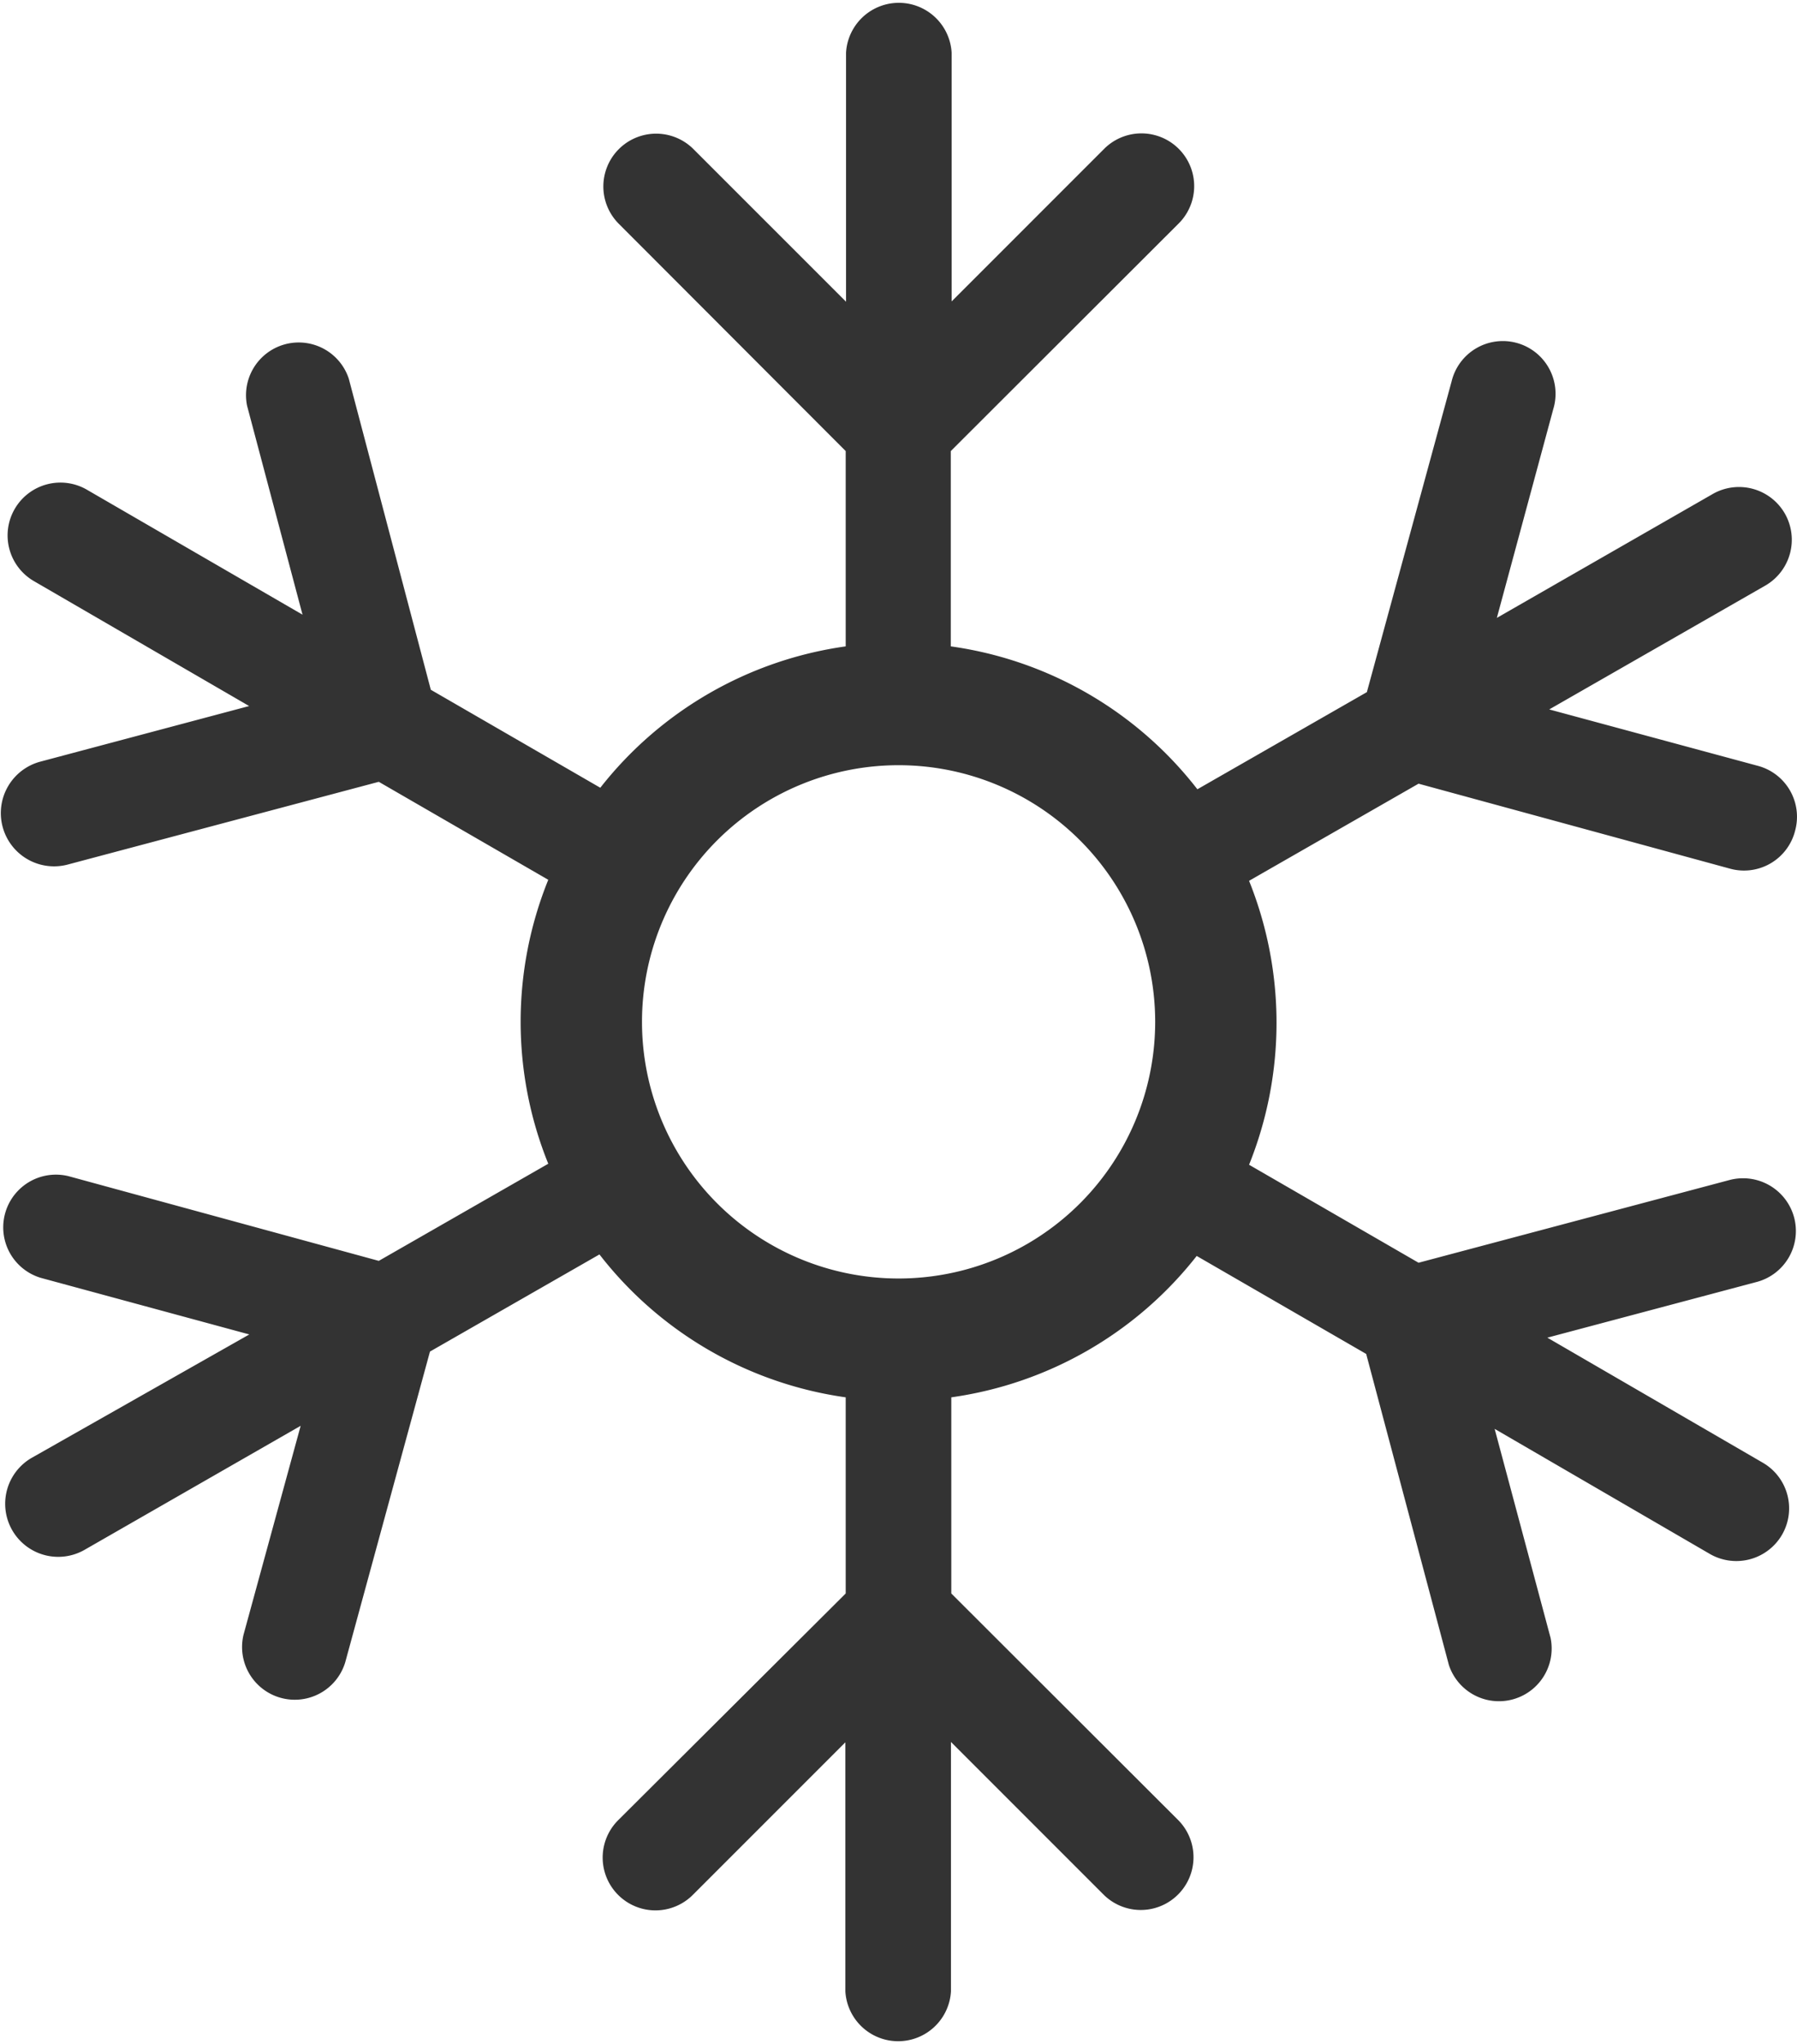 <svg xmlns="http://www.w3.org/2000/svg" viewBox="0 0 106.03 120.56"><defs><style>.cls-1{fill:#333;}</style></defs><g id="Layer_2" data-name="Layer 2"><g id="Layer_1-2" data-name="Layer 1"><path class="cls-1" d="M105.86,71.82a3.12,3.12,0,0,0-3.81-2.21L83.7,74.49l-10-5.78a22.46,22.46,0,0,0,0-16.75l10-5.73,18.33,5A3.11,3.11,0,0,0,105.92,49h0a3.11,3.11,0,0,0-2.19-3.82L91.41,41.85l12.74-7.3a3.12,3.12,0,0,0,1.16-4.26h0a3.12,3.12,0,0,0-4.25-1.15L88.32,36.45l3.33-12.32a3.11,3.11,0,1,0-6-1.63l-5,18.33-10,5.73a22.32,22.32,0,0,0-14.55-8.43V26.61L69.55,13.18a3.11,3.11,0,0,0-4.4-4.4l-9,9V3.11a3.12,3.12,0,0,0-6.23,0V17.8l-9-9a3.11,3.11,0,1,0-4.41,4.4L49.9,26.61V38.13a22.35,22.35,0,0,0-14.48,8.34l-10-5.78L20.58,22.34a3.11,3.11,0,0,0-6,1.6l3.27,12.32L5.13,28.89A3.11,3.11,0,0,0,2,34.28l12.7,7.37L2.38,44.93A3.11,3.11,0,1,0,4,51l18.35-4.88,10,5.78a22.33,22.33,0,0,0,0,16.75l-10,5.73-18.32-5a3.11,3.11,0,0,0-1.63,6l12.31,3.34L1.87,86A3.12,3.12,0,0,0,5,91.42l12.74-7.31L14.37,96.43a3.11,3.11,0,0,0,6,1.63l5-18.33,10-5.73A22.32,22.32,0,0,0,49.9,82.43V94L36.47,107.38a3.11,3.11,0,1,0,4.41,4.4l9-9v14.69a3.12,3.12,0,0,0,6.23,0V102.76l9,9a3.11,3.11,0,0,0,4.4-4.4L56.13,94V82.43a22.35,22.35,0,0,0,14.48-8.34l10,5.78,4.88,18.35a3.11,3.11,0,0,0,6-1.6L88.19,84.29l12.7,7.38a3.12,3.12,0,0,0,4.26-1.14h0A3.11,3.11,0,0,0,104,86.28l-12.7-7.37,12.33-3.28A3.11,3.11,0,0,0,105.86,71.82ZM53,75.42A15.14,15.14,0,1,1,68.16,60.28,15.14,15.14,0,0,1,53,75.42Z"/></g></g></svg>